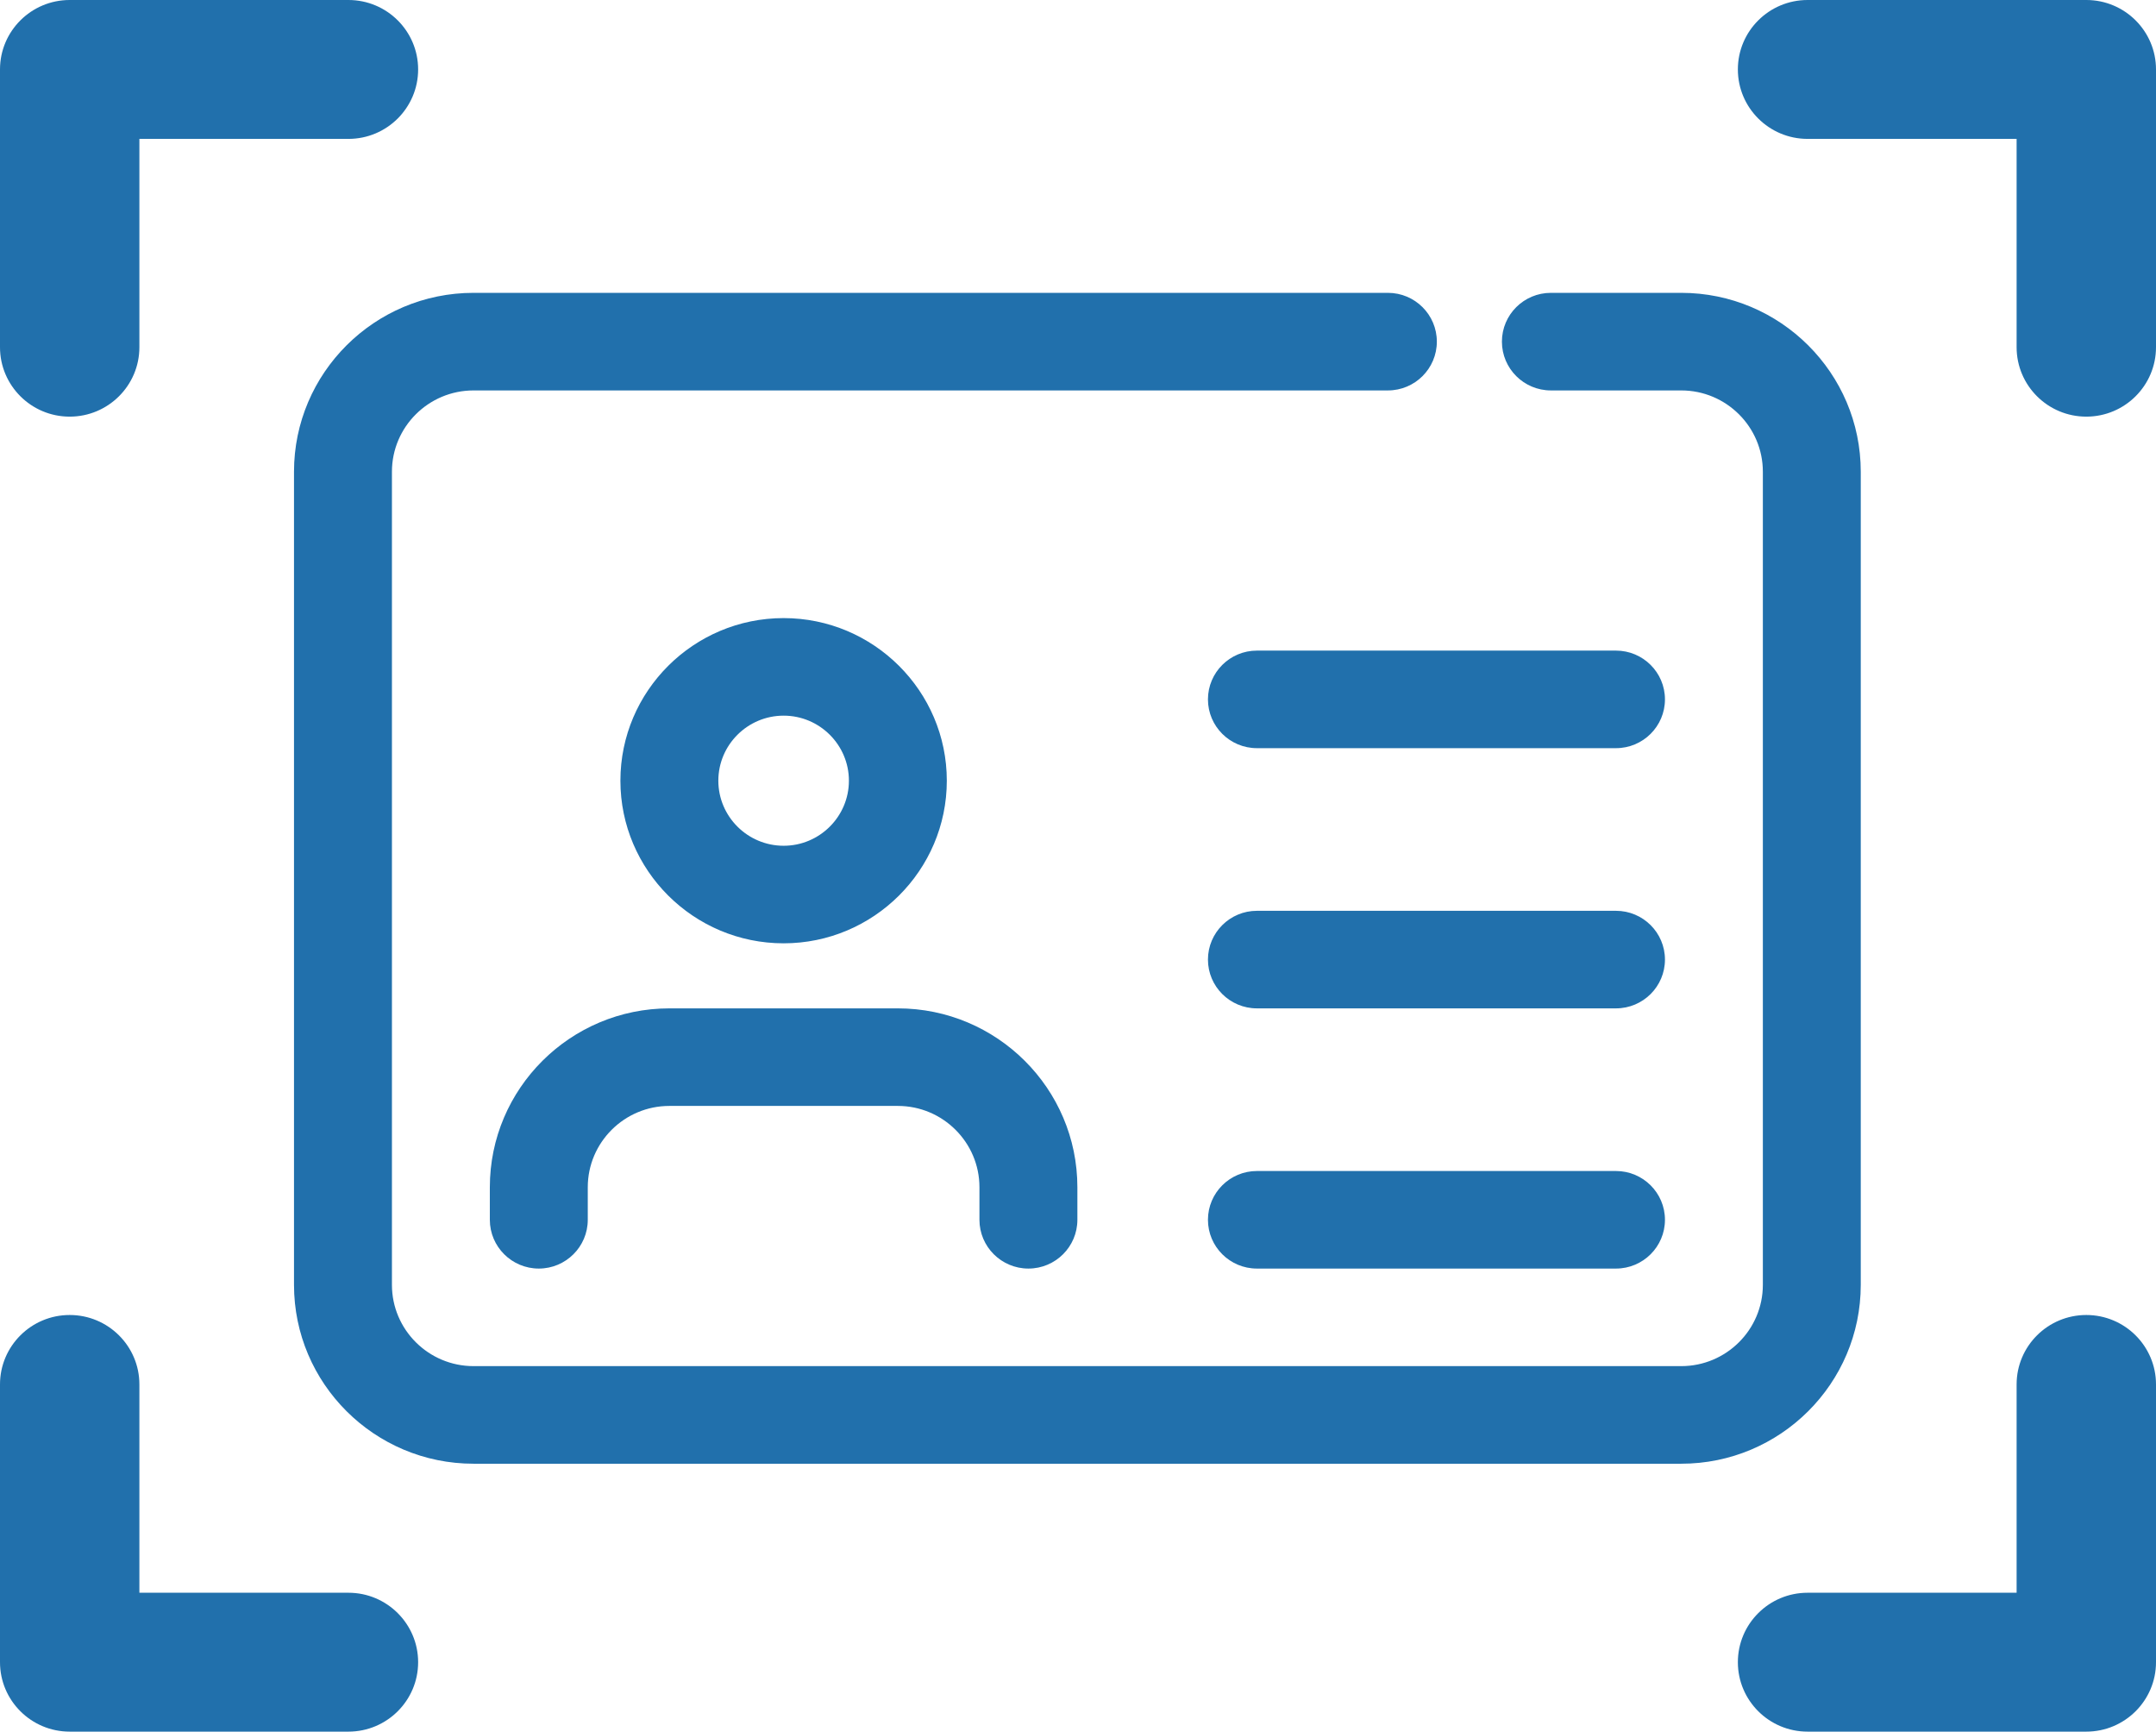 <svg width="66" height="53" viewBox="0 0 66 53" fill="none" xmlns="http://www.w3.org/2000/svg">
<path fill-rule="evenodd" clip-rule="evenodd" d="M2.133 0H10.667C11.844 0 12.8 0.952 12.8 2.125C12.8 3.298 11.844 4.251 10.667 4.251H4.267V10.627C4.267 11.8 3.311 12.752 2.133 12.752C0.956 12.752 0 11.8 0 10.627V2.125C0 0.952 0.956 0 2.133 0ZM61.733 42.373C61.733 41.2 62.689 40.248 63.867 40.248C65.044 40.248 66 41.2 66 42.373V50.875C66 52.048 65.044 53 63.867 53H55.334C54.156 53 53.2 52.048 53.2 50.875C53.2 49.701 54.156 48.749 55.334 48.749H61.733V42.373ZM63.867 0H55.334C54.156 0 53.2 0.952 53.2 2.125C53.2 3.298 54.156 4.251 55.334 4.251H61.733V10.627C61.733 11.8 62.689 12.752 63.867 12.752C65.044 12.752 66 11.8 66 10.627V2.125C66 0.952 65.044 0 63.867 0ZM4.267 48.749H10.667C11.844 48.749 12.8 49.702 12.8 50.875C12.8 52.048 11.844 53 10.667 53H2.133C0.956 53 0 52.048 0 50.875V42.373C0 41.2 0.956 40.248 2.133 40.248C3.311 40.248 4.267 41.2 4.267 42.373V48.749ZM51.467 44.8H14.496C11.464 44.8 9 42.345 9 39.325V14.438C9 11.418 11.464 8.963 14.496 8.963H42.486C43.314 8.963 43.985 9.632 43.985 10.456C43.985 11.281 43.314 11.95 42.486 11.95H14.496C13.119 11.95 11.998 13.066 11.998 14.438V39.325C11.998 40.697 13.119 41.813 14.496 41.813H51.467C52.844 41.813 53.965 40.697 53.965 39.325V14.438C53.965 13.066 52.844 11.95 51.467 11.95H47.476C46.649 11.95 45.977 11.281 45.977 10.456C45.977 9.632 46.649 8.963 47.476 8.963H51.467C54.498 8.963 56.962 11.418 56.962 14.438V39.325C56.962 42.345 54.498 44.8 51.467 44.8ZM23.988 28.872C21.234 28.872 18.992 26.638 18.992 23.895C18.992 21.151 21.234 18.918 23.988 18.918C26.742 18.918 28.984 21.151 28.984 23.895C28.984 26.638 26.742 28.872 23.988 28.872ZM23.989 21.904C22.887 21.904 21.99 22.798 21.99 23.895C21.99 24.992 22.887 25.886 23.989 25.886C25.09 25.886 25.987 24.992 25.987 23.895C25.987 22.798 25.09 21.904 23.989 21.904ZM31.482 38.827C30.655 38.827 29.983 38.158 29.983 37.334V36.338C29.983 34.966 28.862 33.849 27.485 33.849H20.491C19.114 33.849 17.993 34.966 17.993 36.338V37.334C17.993 38.158 17.321 38.827 16.494 38.827C15.667 38.827 14.995 38.158 14.995 37.334V36.338C14.995 33.318 17.459 30.863 20.491 30.863H27.485C30.517 30.863 32.981 33.318 32.981 36.338V37.334C32.981 38.158 32.31 38.827 31.482 38.827ZM38.477 22.899H49.469C50.296 22.899 50.968 22.23 50.968 21.406C50.968 20.582 50.296 19.913 49.469 19.913H38.477C37.65 19.913 36.978 20.582 36.978 21.406C36.978 22.23 37.65 22.899 38.477 22.899ZM49.469 30.863H38.477C37.65 30.863 36.978 30.194 36.978 29.37C36.978 28.546 37.65 27.877 38.477 27.877H49.469C50.296 27.877 50.968 28.546 50.968 29.37C50.968 30.194 50.296 30.863 49.469 30.863ZM38.477 38.827H49.469C50.296 38.827 50.968 38.158 50.968 37.334C50.968 36.51 50.296 35.841 49.469 35.841H38.477C37.65 35.841 36.978 36.51 36.978 37.334C36.978 38.158 37.65 38.827 38.477 38.827Z" fill="#2170AC"/>
</svg>
